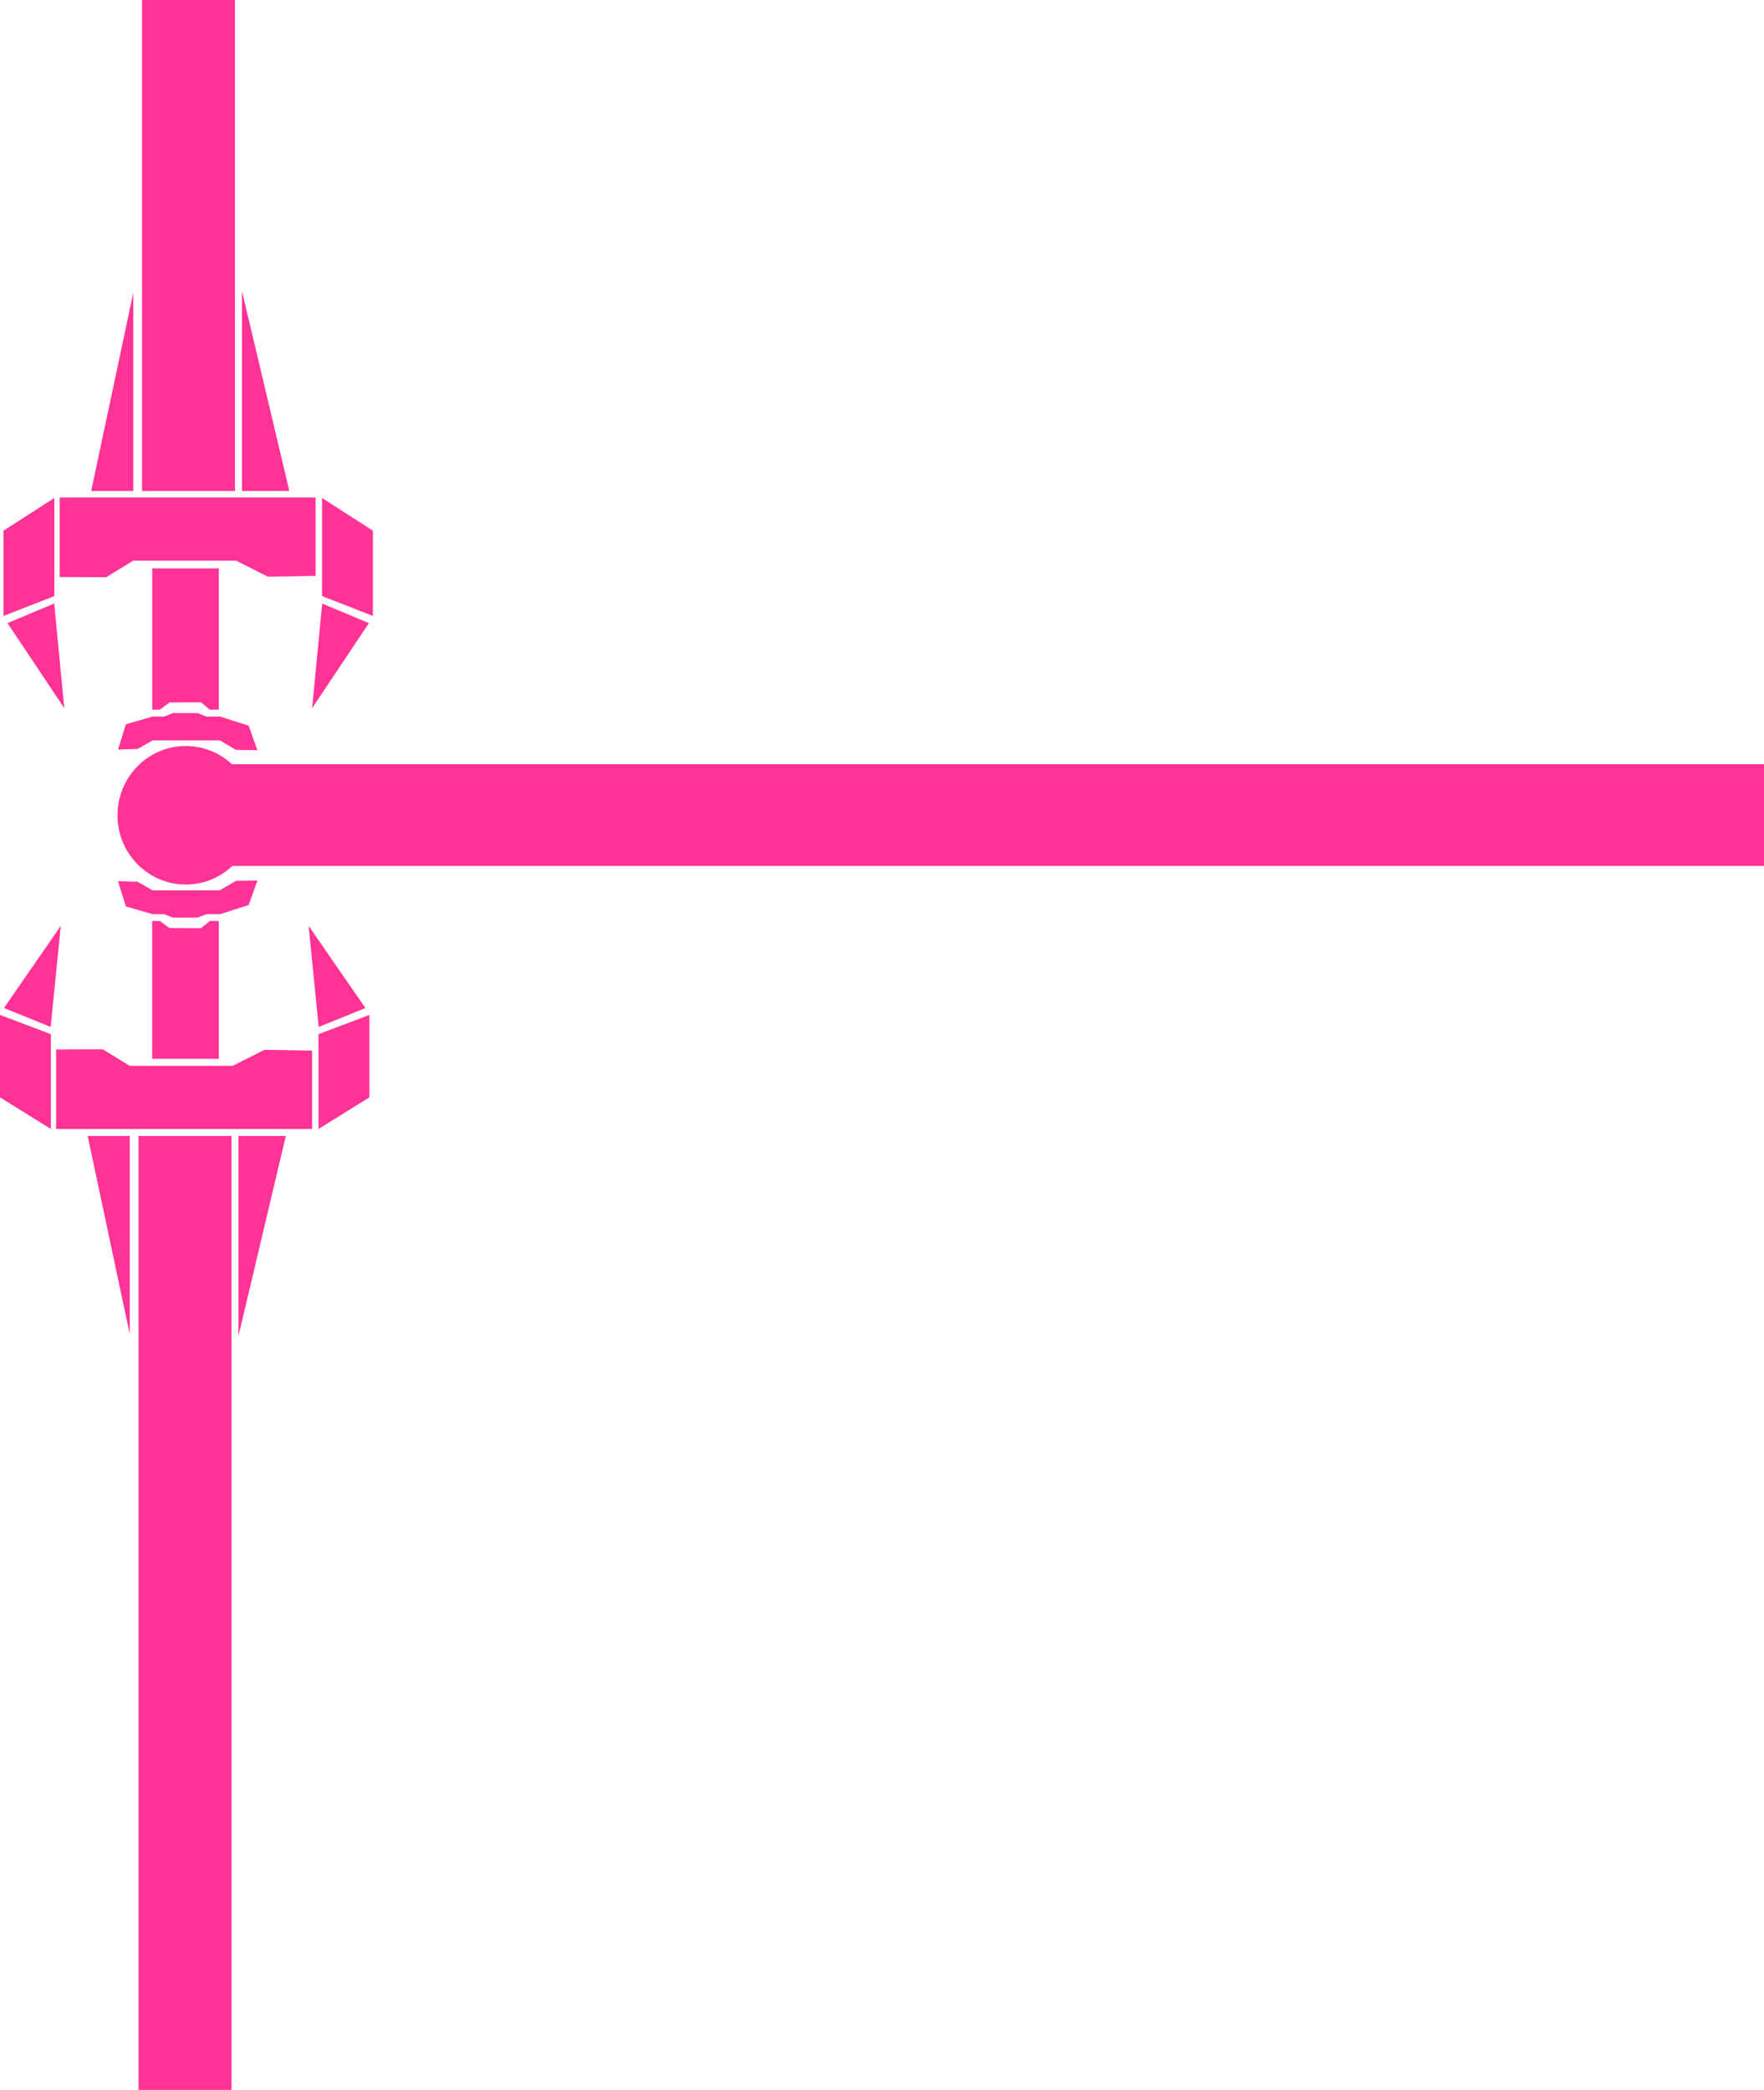 <svg version="1.1" xmlns="http://www.w3.org/2000/svg" xmlns:xlink="http://www.w3.org/1999/xlink" width="503" height="595.921"><g transform="translate(-189,77.921)"><g data-paper-data="{&quot;isPaintingLayer&quot;:true}" fill="#ff3396" fill-rule="nonzero" stroke="none" stroke-width="0" stroke-linecap="butt" stroke-linejoin="miter" stroke-miterlimit="10" stroke-dasharray="" stroke-dashoffset="0" style="mix-blend-mode: normal"><g data-paper-data="{&quot;origPos&quot;:null}"><path d="M256,-77.921v140h-26.5v-140z" data-paper-data="{&quot;origPos&quot;:null,&quot;index&quot;:null}"/><path d="M227,5.579v56.5h-12z" data-paper-data="{&quot;origPos&quot;:null,&quot;index&quot;:null}"/><path d="M271.5,62.079h-13.5v-57z" data-paper-data="{&quot;origPos&quot;:null,&quot;index&quot;:null}"/><path d="M204.5,64.079v27.966l-14.5,5.674v-24.318z" data-paper-data="{&quot;origPos&quot;:null,&quot;index&quot;:null}"/><path d="M207.327,124l-16.195,-24.243l13.324,-5.583z" data-paper-data="{&quot;origRot&quot;:0,&quot;origPos&quot;:null,&quot;index&quot;:null}"/><path d="M295.327,73.401v24.318l-14.5,-5.674v-27.966z" data-paper-data="{&quot;origPos&quot;:null,&quot;index&quot;:null}"/><path d="M280.871,94.174l13.324,5.583l-16.195,24.243z" data-paper-data="{&quot;origRot&quot;:0,&quot;origPos&quot;:null,&quot;index&quot;:null}"/><path d="M279,63.952v22.333l-13.596,0.244l-9.07,-4.577h-29.333l-7.718,4.715l-13.282,-0.048v-22.667z" data-paper-data="{&quot;origPos&quot;:null,&quot;index&quot;:null}"/></g><path d="M255,169v-29h437v29z" data-paper-data="{&quot;origPos&quot;:null}"/><path d="M205,244v-22.667l13.282,-0.048l7.718,4.715h29.333l9.07,-4.577l13.596,0.244v22.333z" data-paper-data="{&quot;origPos&quot;:null}"/><path d="M214,246h12v56.5z" data-paper-data="{&quot;origPos&quot;:null}"/><path d="M257,303v-57h13.5z" data-paper-data="{&quot;origPos&quot;:null,&quot;index&quot;:null}"/><path d="M189,234.989v-23.507l14.5,5.485v27.033z" data-paper-data="{&quot;origPos&quot;:null}"/><path d="M203.457,214.91l-13.324,-5.397l16.195,-23.434z" data-paper-data="{&quot;origRot&quot;:0,&quot;origPos&quot;:null}"/><path d="M279.827,244v-27.033l14.5,-5.485v23.507z" data-paper-data="{&quot;origPos&quot;:null,&quot;index&quot;:null}"/><path d="M277,186.079l16.195,23.434l-13.324,5.397z" data-paper-data="{&quot;origRot&quot;:0,&quot;origPos&quot;:null,&quot;index&quot;:null}"/><path d="M232.4,224v-39.3h2.175l2.75,2.012l9.017,0.033l2.483,-2.044h2.575v39.3z" data-paper-data="{&quot;origPos&quot;:null}"/><path d="M261.444,154.55c0,10.908 -8.718,19.75 -19.472,19.75c-10.754,0 -19.472,-8.842 -19.472,-19.75c0,-10.908 8.718,-19.75 19.472,-19.75c10.754,0 19.472,8.842 19.472,19.75z" data-paper-data="{&quot;origPos&quot;:null}"/><path d="M224.9,180.55l-2.25,-7.2l5.595,0.16l4.255,2.44h19.2l4.567,-2.696l6.133,-0.104l-2.5,7l-8.2,2.6h-3.875l-2.485,0.981l-7.015,0.019l-2.5,-1h-3.325z" data-paper-data="{&quot;origPos&quot;:null}"/><path d="M251.4,84.15v40.3h-2.575l-2.483,-2.096l-9.017,0.033l-2.75,2.063h-2.175v-40.3z" data-paper-data="{&quot;origPos&quot;:null,&quot;index&quot;:null}"/><path d="M232.5,126.4h3.325l2.5,-1l7.015,0.019l2.485,0.981h3.875l8.2,2.6l2.5,7l-6.133,-0.104l-4.567,-2.696h-19.2l-4.255,2.44l-5.595,0.16l2.25,-7.2z" data-paper-data="{&quot;origPos&quot;:null,&quot;index&quot;:null}"/><path d="M228.5,518v-272h26.5v272z" data-paper-data="{&quot;origPos&quot;:null}"/></g></g></svg>
